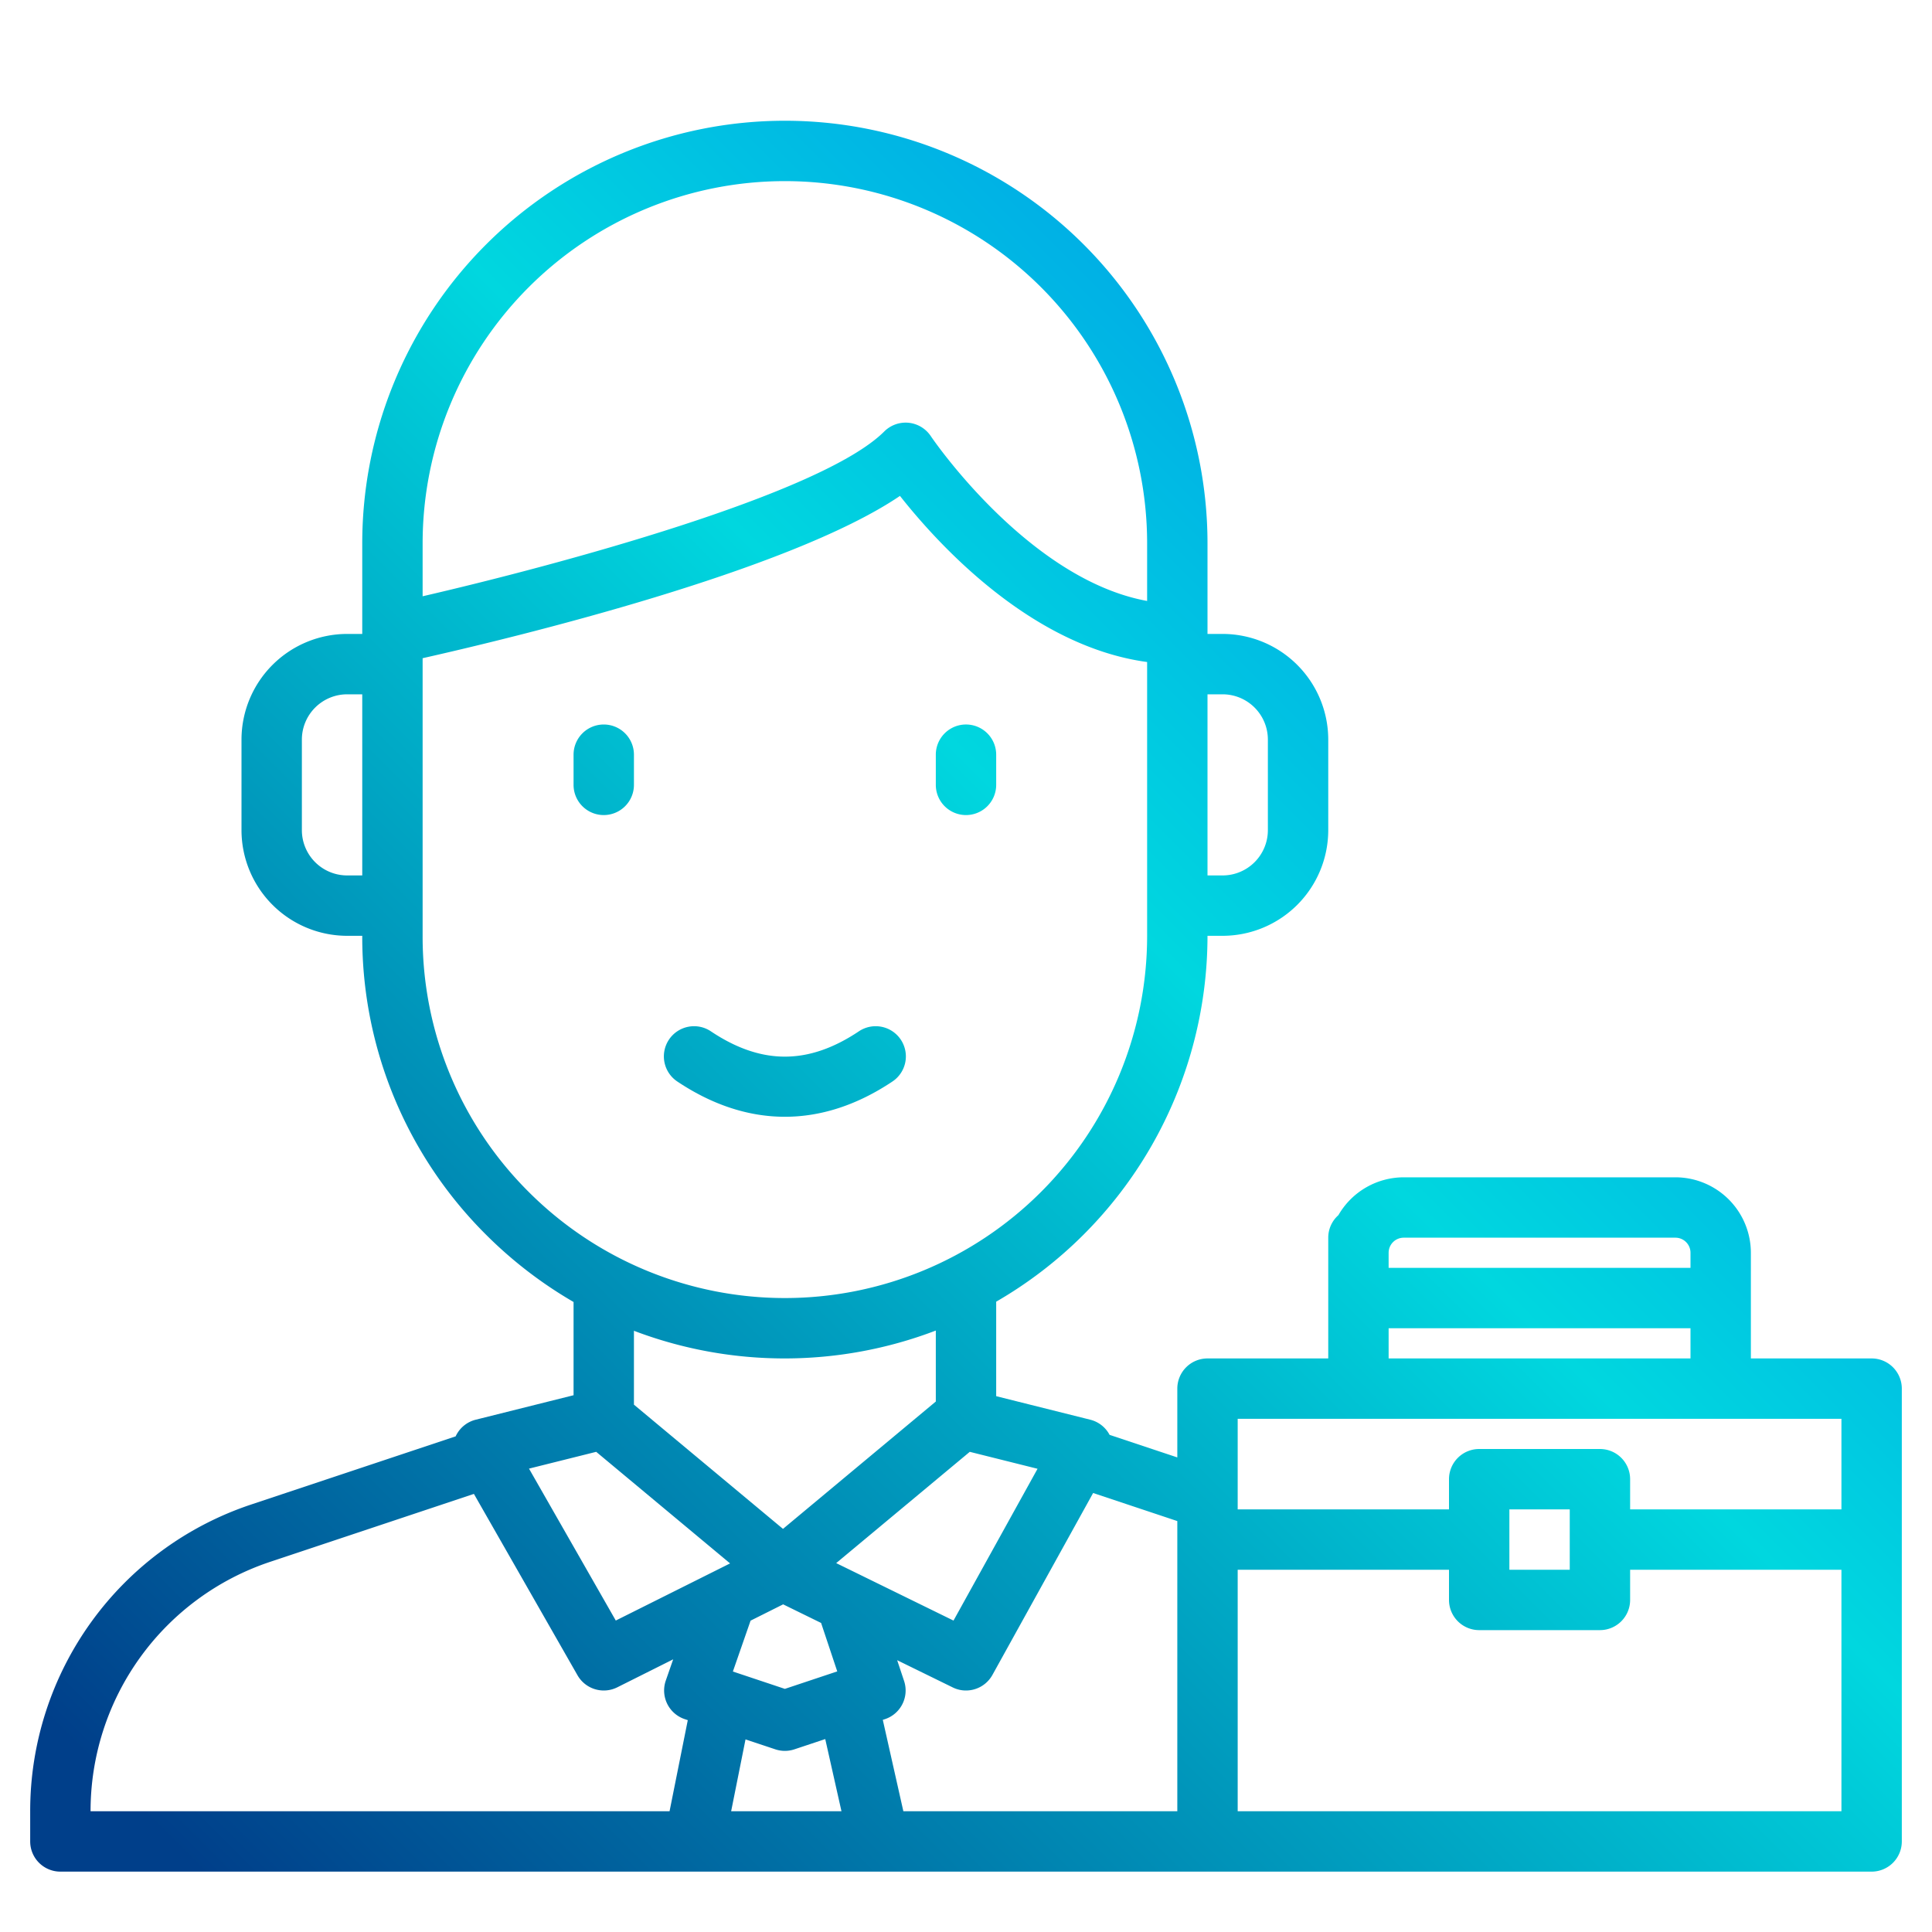 <svg height="512" viewBox="0 0 512 512" width="512" xmlns="http://www.w3.org/2000/svg" xmlns:xlink="http://www.w3.org/1999/xlink"><linearGradient id="a" gradientUnits="userSpaceOnUse" x1="22.57" x2="503.078" y1="465.43" y2="-15.078" data-name="New Gradient Swatch 1"><stop offset="0" stop-color="#003f8a"/><stop offset=".518" stop-color="#00d7df"/><stop offset="1" stop-color="#006df0"/></linearGradient><linearGradient id="b" x1="-39.43" x2="441.078" xlink:href="#a" y1="403.43" y2="-77.078"/><linearGradient id="c" x1="8.57" x2="489.078" xlink:href="#a" y1="451.43" y2="-29.078"/><linearGradient id="d" x1="75.819" x2="556.327" xlink:href="#a" y1="518.679" y2="38.171"/><g><path d="m236.437 286.656a8 8 0 1 0 -8.875-13.312c-13.346 8.9-25.778 8.9-39.125 0a8 8 0 1 0 -8.875 13.312c9.3 6.2 18.87 9.3 28.438 9.3s19.135-3.099 28.437-9.3z" fill="url(#a)"/><path d="m160 192a8 8 0 0 0 -8 8v8a8 8 0 0 0 16 0v-8a8 8 0 0 0 -8-8z" fill="url(#b)"/><path d="m256 216a8 8 0 0 0 8-8v-8a8 8 0 0 0 -16 0v8a8 8 0 0 0 8 8z" fill="url(#c)"/><path d="m496 360h-32v-28a20.02 20.02 0 0 0 -20-20h-72a20 20 0 0 0 -17.31 10.03 7.96 7.96 0 0 0 -2.69 5.97v32h-32a8 8 0 0 0 -8 8v18.23l-17.95-5.98a7.977 7.977 0 0 0 -5.11-4.01l-24.94-6.24v-25.04a112.055 112.055 0 0 0 56-96.96h4a28.031 28.031 0 0 0 28-28v-24a28.031 28.031 0 0 0 -28-28h-4v-24a112 112 0 0 0 -224 0v24h-4a28.031 28.031 0 0 0 -28 28v24a28.031 28.031 0 0 0 28 28h4a111.293 111.293 0 0 0 32.8 79.2 113 113 0 0 0 23.2 17.84v24.71l-25.94 6.49a8 8 0 0 0 -5.31 4.41l-54.15 18.05a85.6 85.6 0 0 0 -58.6 81.3v8a8 8 0 0 0 8 8h480a8 8 0 0 0 8-8v-120a8 8 0 0 0 -8-8zm-176-176h4a12.01 12.01 0 0 1 12 12v24a12.01 12.01 0 0 1 -12 12h-4zm-224 48h-4a12.01 12.01 0 0 1 -12-12v-24a12.01 12.01 0 0 1 12-12h4zm178.96 157.24-22.27 40.23-31.09-15.23 35.4-29.49zm-76.05 40.25 8.63-4.32 10.06 4.93 4.28 12.84-13.88 4.63-13.78-4.6zm-30.91-57.24v-19.58a112.376 112.376 0 0 0 80-.06v18.81l-40.5 33.75zm-56-228.25a96 96 0 0 1 192 0v15.26c-31.6-5.76-57.07-43.29-57.34-43.7a8.034 8.034 0 0 0 -5.87-3.52 7.085 7.085 0 0 0 -.79-.04 8.043 8.043 0 0 0 -5.66 2.34c-16.62 16.63-86.73 35.45-122.34 43.68zm28.12 171.88a95.378 95.378 0 0 1 -28.12-67.88v-73.57c23.54-5.3 96.91-22.93 126.5-43.01 10.27 13.02 34.85 39.86 65.5 44.02v72.56a96 96 0 0 1 -163.88 67.88zm37.32 164.12h-153.44a69.609 69.609 0 0 1 47.66-66.12l53.93-17.98 27.46 48.07a8.02 8.02 0 0 0 10.53 3.19l14.82-7.42-1.96 5.63a8.006 8.006 0 0 0 5.03 10.22l.8.27zm-14.25-50.54-23-40.26 17.81-4.45 35.48 29.57zm30.57 50.54 3.81-19.04 7.9 2.63a8.011 8.011 0 0 0 5.06 0l8.17-2.72 4.3 19.13zm118.24 0h-72.6l-5.45-24.22.58-.19a8 8 0 0 0 5.06-10.12l-1.83-5.5 14.72 7.21a7.882 7.882 0 0 0 3.51.82 8.016 8.016 0 0 0 7.01-4.12l26.69-48.22 22.31 7.44zm56-148a4 4 0 0 1 4-4h72a4 4 0 0 1 4 4v4h-80zm0 20h80v8h-80zm120 128h-160v-64h56v8a8 8 0 0 0 8 8h32a8 8 0 0 0 8-8v-8h56zm-88-64v-16h16v16zm88-16h-56v-8a8 8 0 0 0 -8-8h-32a8 8 0 0 0 -8 8v8h-56v-24h160z" fill="url(#d)"/></g></svg>